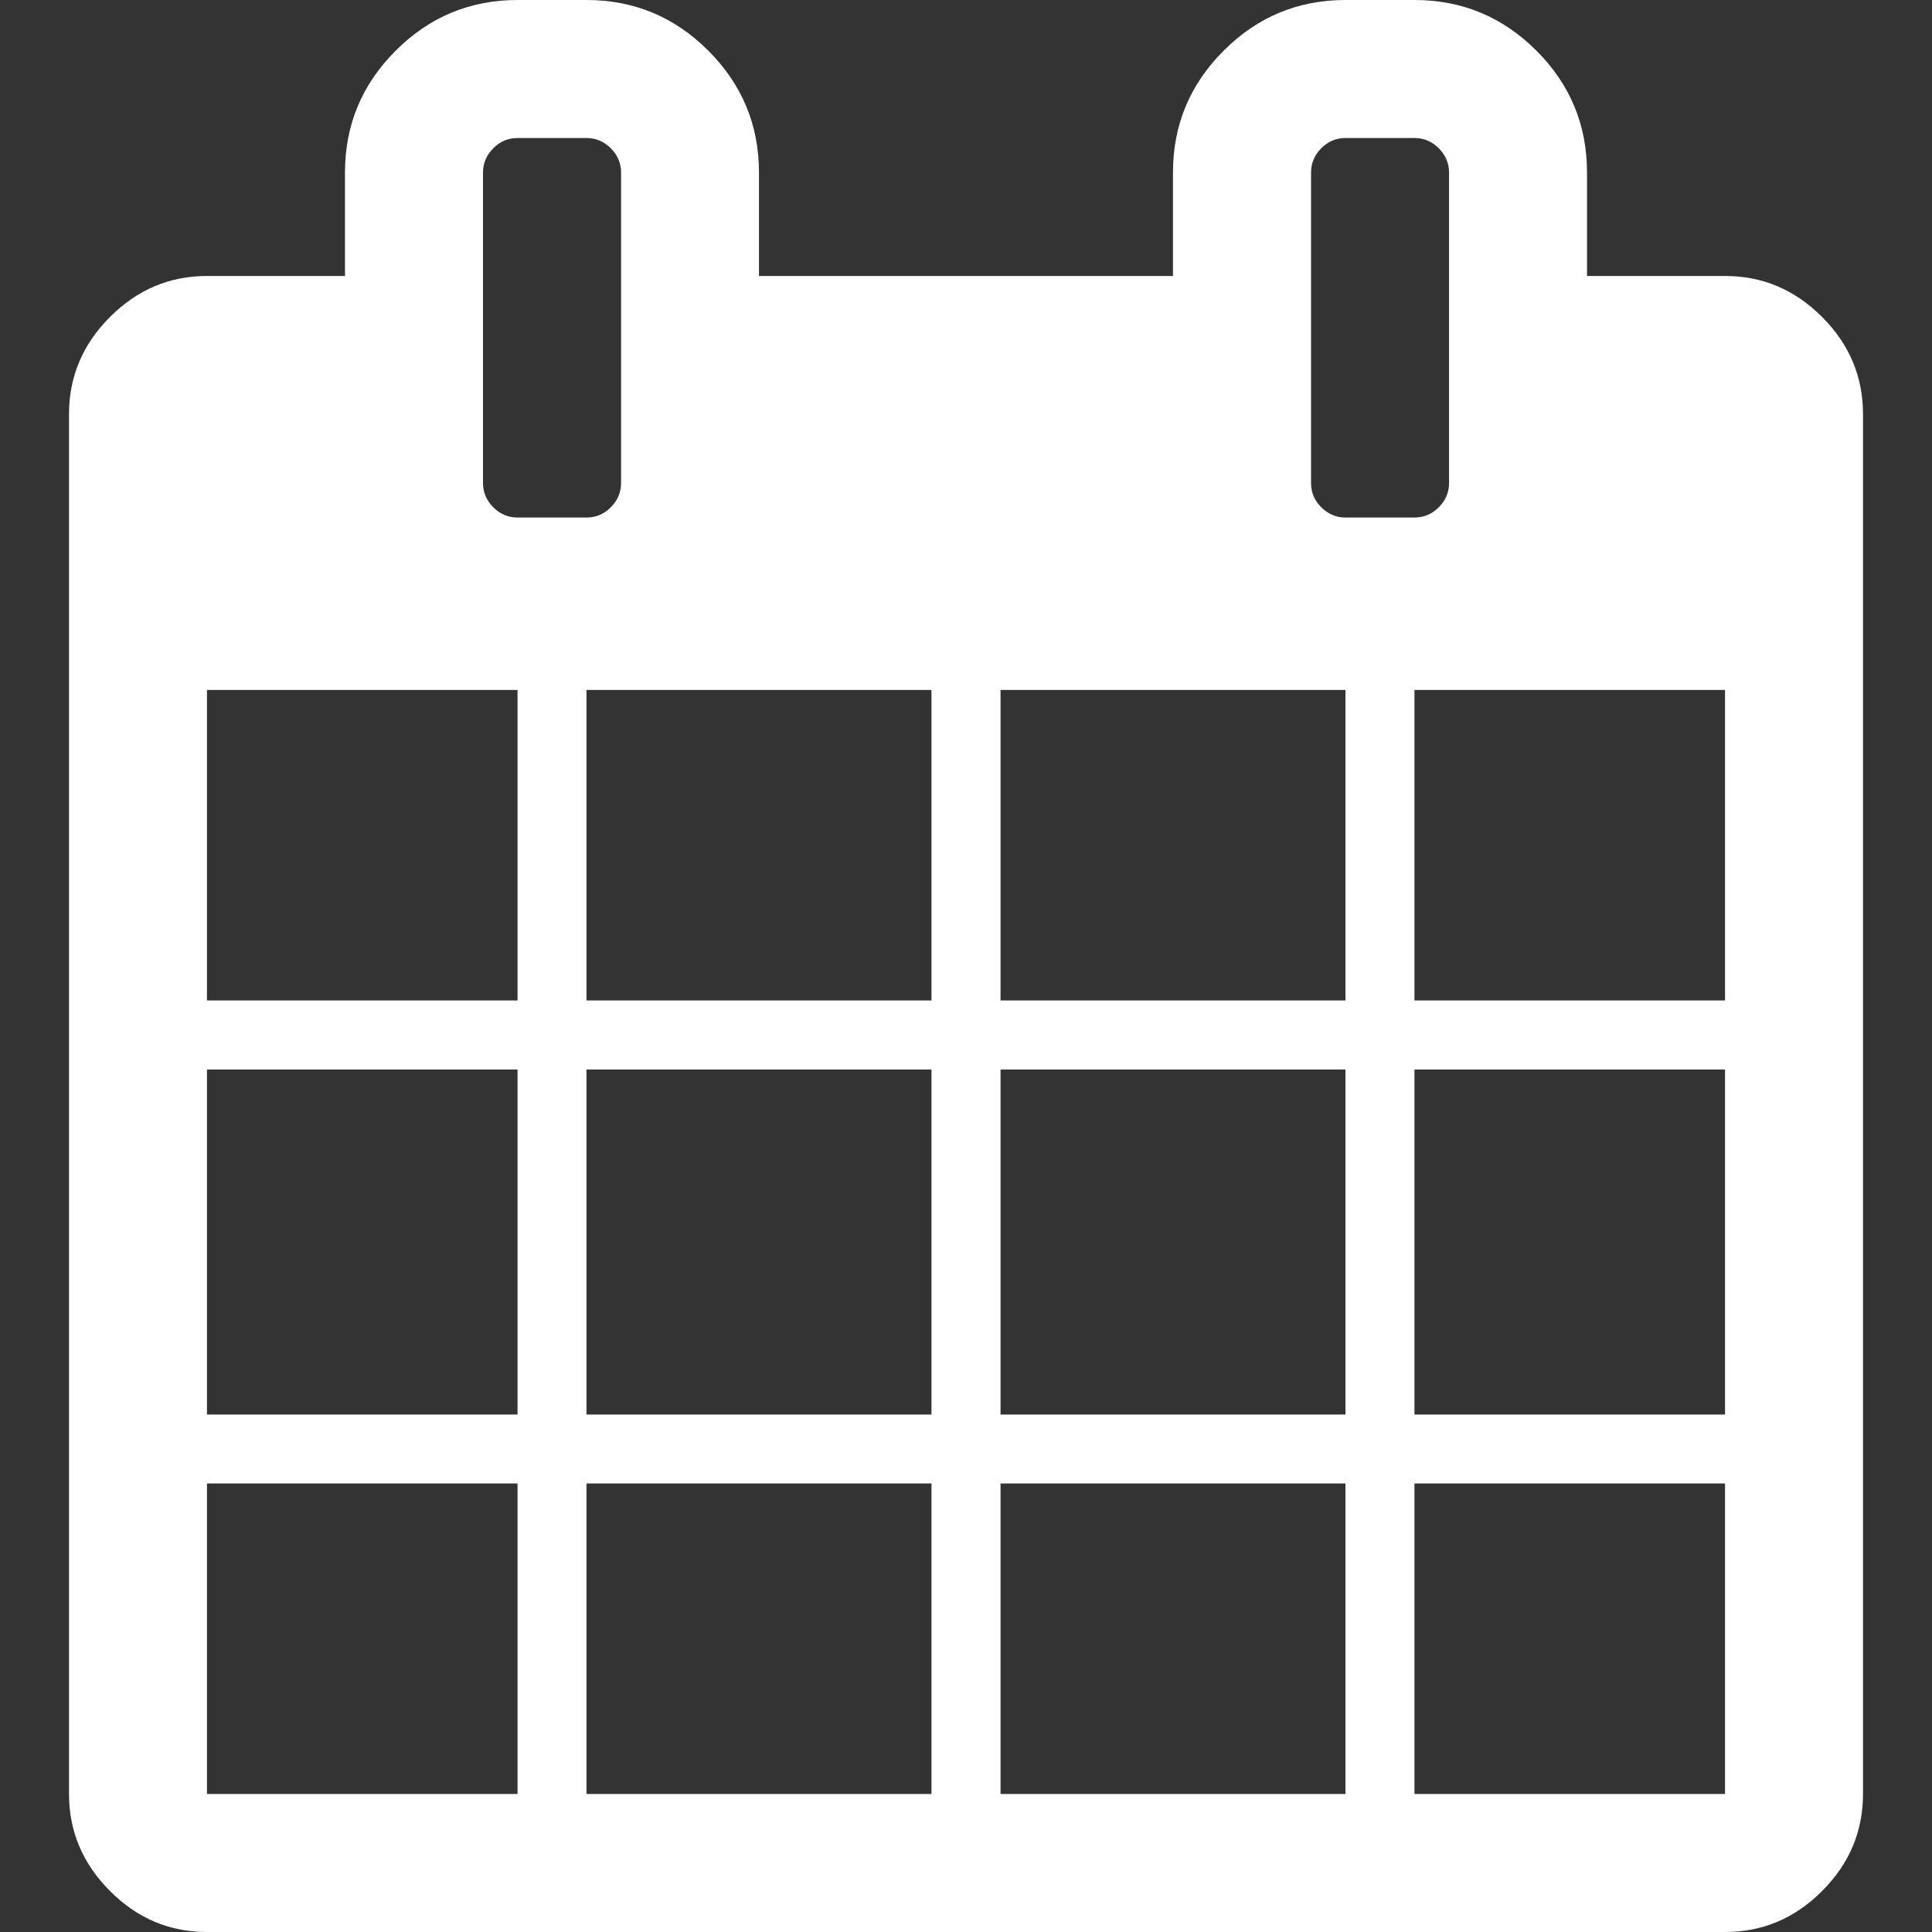 <?xml version="1.0" encoding="utf-8"?>
<!-- Generator: Adobe Illustrator 16.0.0, SVG Export Plug-In . SVG Version: 6.00 Build 0)  -->
<!DOCTYPE svg PUBLIC "-//W3C//DTD SVG 1.1//EN" "http://www.w3.org/Graphics/SVG/1.1/DTD/svg11.dtd">
<svg version="1.1" id="Layer_1" xmlns="http://www.w3.org/2000/svg" xmlns:xlink="http://www.w3.org/1999/xlink" x="0px" y="0px"
	 width="32px" height="32px" viewBox="0 0 32 32" enable-background="new 0 0 32 32" xml:space="preserve">
<rect x="0" y="0" width="32" height="32" fill="#333333" stroke="none"/>
<path fill="#FFFFFF" d="M30.18,5.25c-0.453-0.453-0.988-0.679-1.607-0.679h-2.287V2.858c0-0.787-0.278-1.459-0.838-2.019
	C24.888,0.28,24.215,0,23.429,0h-1.144c-0.784,0-1.457,0.279-2.017,0.839c-0.56,0.559-0.84,1.232-0.84,2.019v1.713h-6.857V2.858
	c0-0.787-0.28-1.459-0.839-2.019C11.173,0.28,10.5,0,9.714,0H8.572C7.786,0,7.113,0.28,6.554,0.839
	c-0.56,0.559-0.84,1.232-0.84,2.019v1.713H3.428c-0.619,0-1.154,0.227-1.606,0.679S1.143,6.239,1.143,6.857v22.856
	c0,0.62,0.227,1.156,0.679,1.608C2.274,31.775,2.81,32,3.428,32h25.144c0.619,0,1.154-0.225,1.607-0.678
	c0.452-0.452,0.678-0.988,0.678-1.608V6.857C30.857,6.239,30.632,5.703,30.18,5.25z M8.572,29.714H3.428v-5.143h5.144V29.714z
	 M8.572,23.429H3.428v-5.715h5.144V23.429z M8.572,16.571H3.428v-5.143h5.144V16.571z M8.17,8.402C8.057,8.29,8,8.155,8,8V2.858
	c0-0.155,0.057-0.289,0.17-0.402c0.113-0.114,0.247-0.17,0.402-0.17h1.143c0.155,0,0.289,0.057,0.402,0.17
	c0.112,0.113,0.17,0.247,0.17,0.402V8c0,0.155-0.058,0.29-0.17,0.402c-0.113,0.113-0.247,0.17-0.402,0.17H8.572
	C8.417,8.572,8.283,8.515,8.17,8.402z M15.429,29.714H9.714v-5.143h5.714V29.714z M15.429,23.429H9.714v-5.715h5.714V23.429z
	 M15.429,16.571H9.714v-5.143h5.714V16.571z M22.285,29.714h-5.713v-5.143h5.713V29.714z M22.285,23.429h-5.713v-5.715h5.713V23.429
	z M22.285,16.571h-5.713v-5.143h5.713V16.571z M21.884,8.402C21.771,8.29,21.715,8.155,21.715,8V2.858
	c0-0.155,0.057-0.289,0.169-0.402c0.113-0.114,0.248-0.17,0.401-0.17h1.144c0.155,0,0.289,0.057,0.402,0.17
	c0.112,0.113,0.17,0.247,0.17,0.402V8c0,0.155-0.058,0.29-0.17,0.402c-0.113,0.113-0.247,0.17-0.402,0.17h-1.144
	C22.132,8.572,21.997,8.515,21.884,8.402z M28.572,29.714h-5.144v-5.143h5.144V29.714z M28.572,23.429h-5.144v-5.715h5.144V23.429z
	 M28.572,16.571h-5.144v-5.143h5.144V16.571z"/>
</svg>

